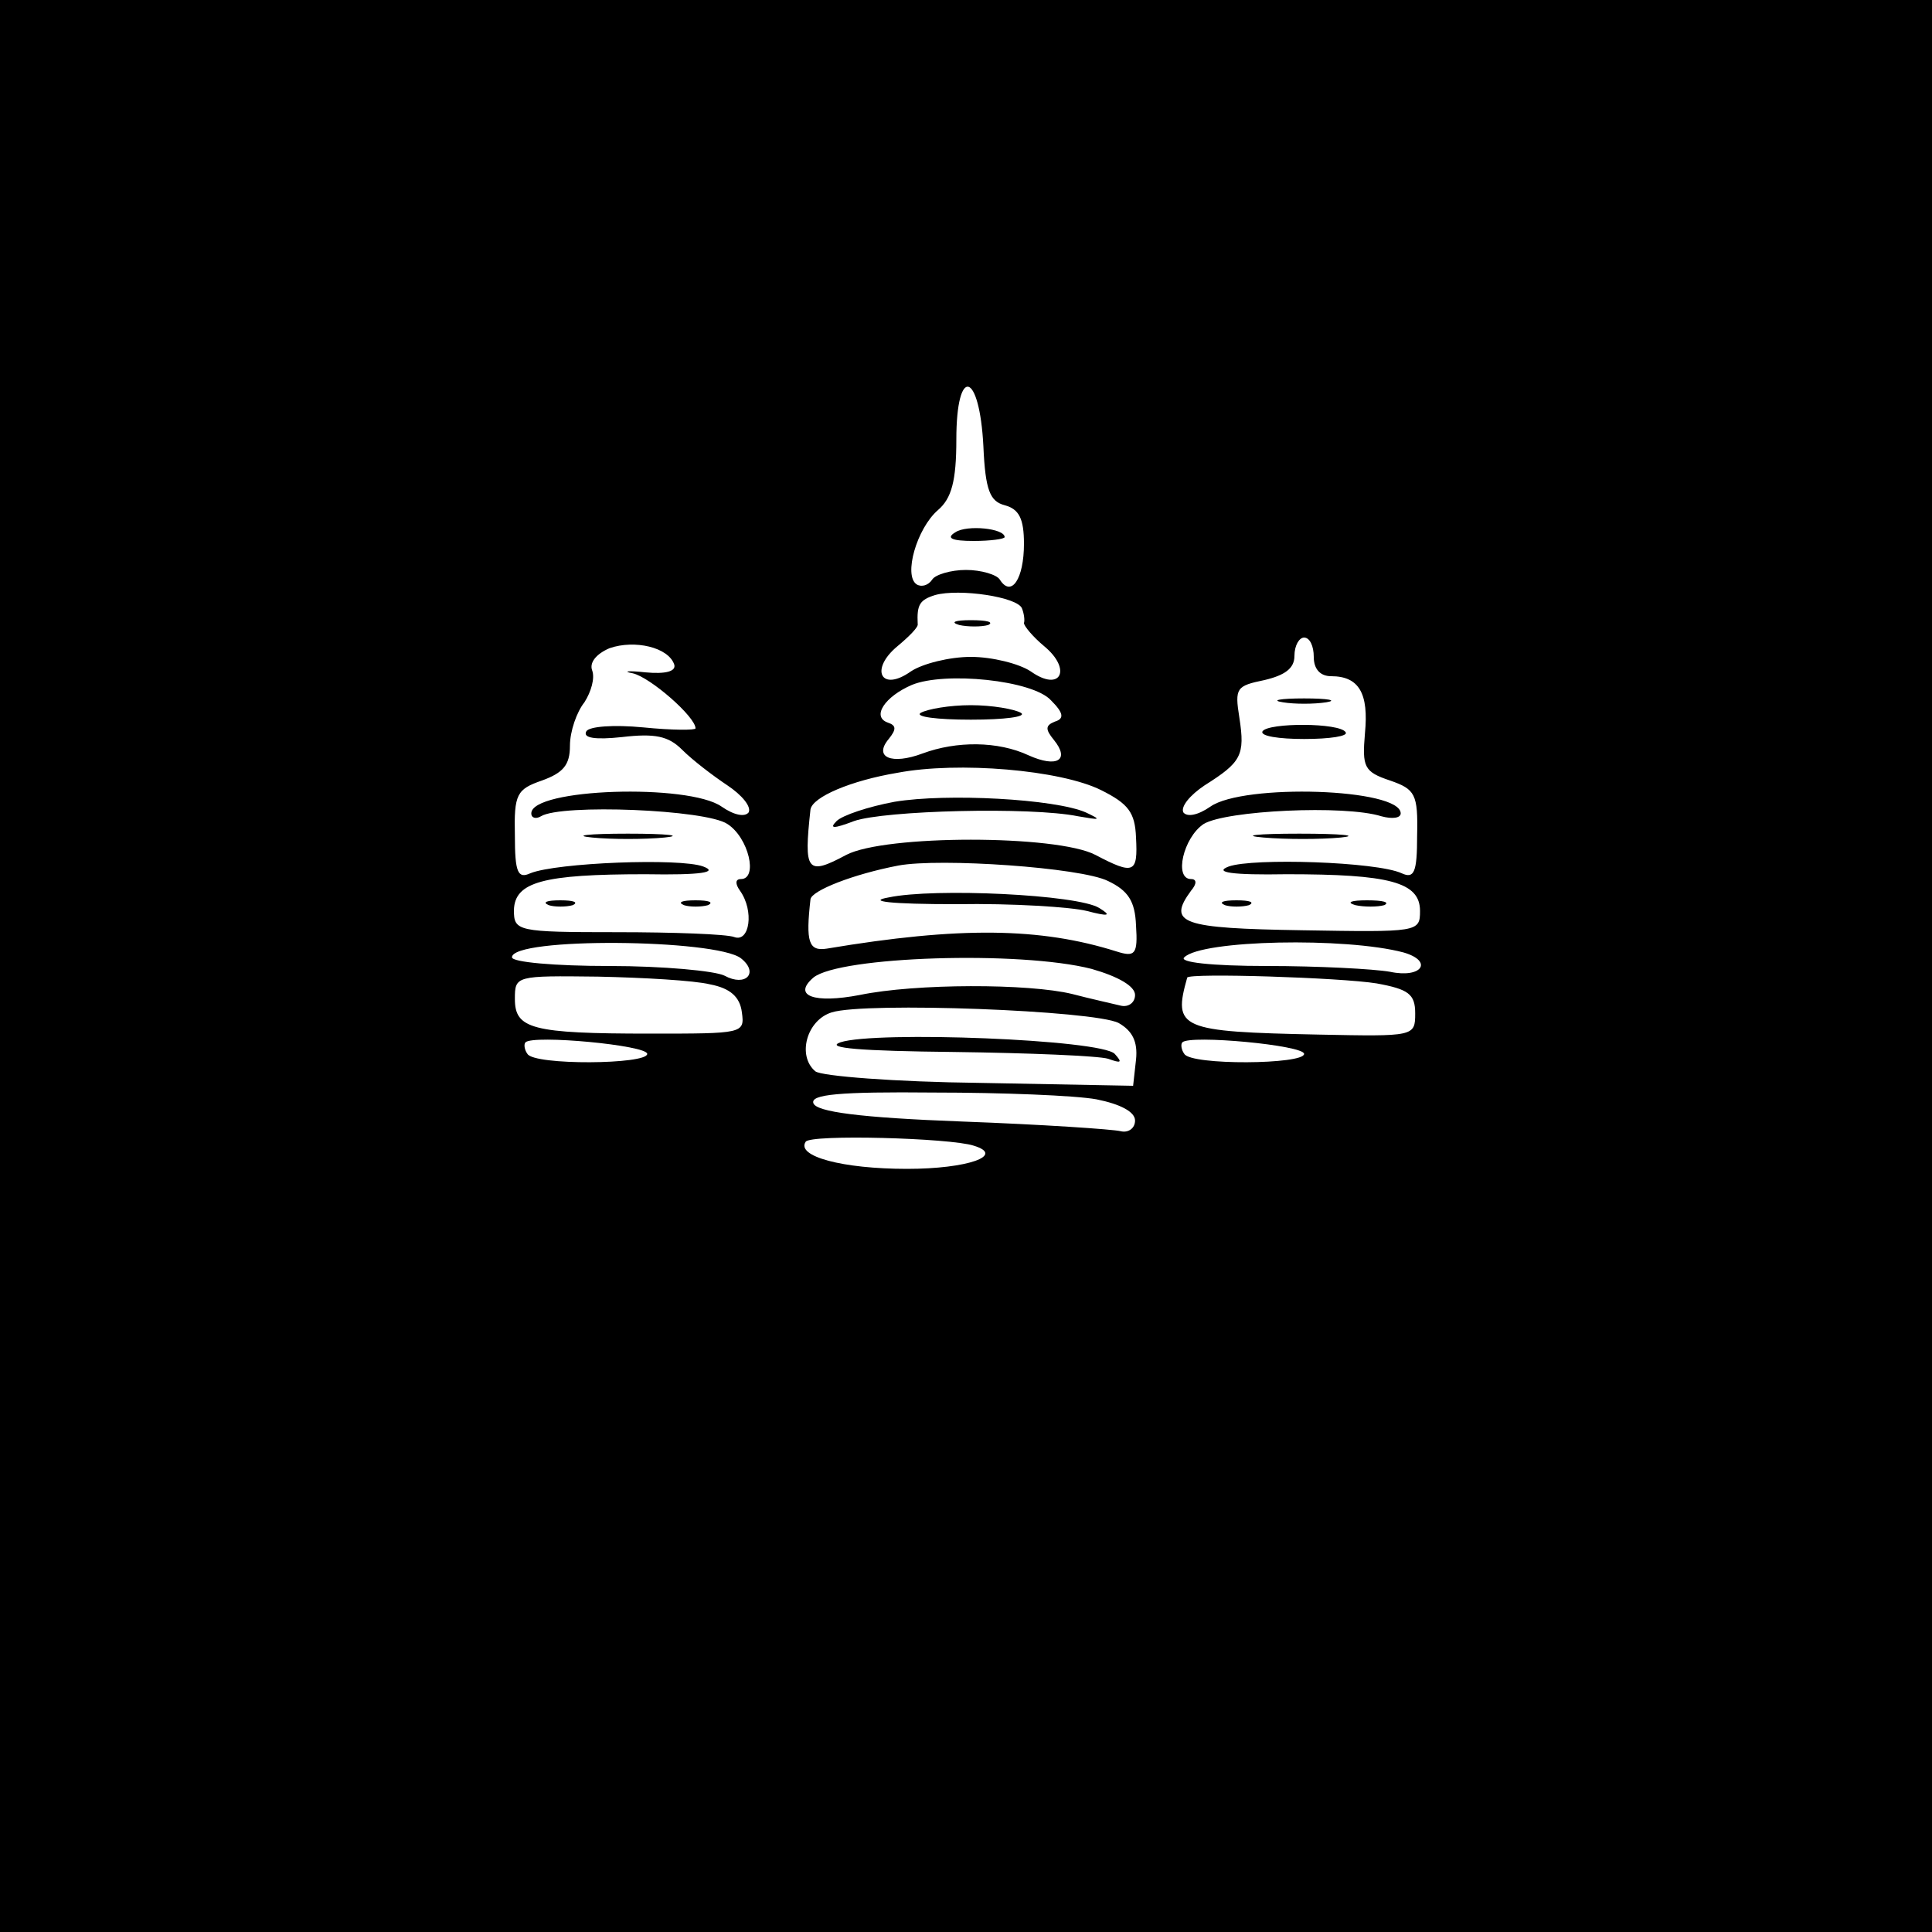 <?xml version="1.0" standalone="no"?>
<!DOCTYPE svg PUBLIC "-//W3C//DTD SVG 20010904//EN"
 "http://www.w3.org/TR/2001/REC-SVG-20010904/DTD/svg10.dtd">
<svg version="1.0" xmlns="http://www.w3.org/2000/svg"
 width="200pt" height="200pt" viewBox="0 0 200 200"
 preserveAspectRatio="xMidYMid meet">

<g transform="translate(0,200) scale(0.1,-0.1)"
fill="#000000" stroke="none">
<path d="M0 1000 l0 -1000 1000 0 1000 0 0 1000 0 1000 -1000 0 -1000 0 0
-1000z m1018 538 c2 -46 7 -57 22 -61 15 -4 20 -14 20 -40 0 -36 -13 -56 -25
-37 -3 5 -19 10 -35 10 -16 0 -32 -5 -35 -10 -4 -6 -11 -8 -16 -5 -14 9 0 58
22 77 14 12 19 30 19 73 0 77 24 71 28 -7z m40 -168 c2 -5 3 -12 2 -15 0 -3 9
-14 21 -24 29 -24 17 -48 -14 -26 -12 8 -40 15 -62 15 -22 0 -50 -7 -62 -15
-31 -22 -43 2 -14 26 12 10 22 20 21 23 -1 20 2 25 18 30 25 7 86 -2 90 -14z
m-360 -58 c2 -7 -9 -10 -30 -8 -18 2 -24 1 -13 -1 18 -4 65 -45 65 -57 0 -2
-24 -2 -54 1 -31 3 -56 1 -59 -4 -4 -7 9 -9 37 -6 34 4 48 1 62 -13 11 -11 32
-27 47 -37 15 -10 25 -22 22 -28 -4 -5 -15 -3 -28 6 -34 24 -197 19 -197 -7 0
-5 5 -6 10 -3 21 13 171 7 193 -8 22 -14 32 -57 14 -57 -6 0 -6 -5 -1 -12 15
-21 10 -54 -6 -48 -8 3 -63 5 -121 5 -104 0 -107 1 -107 23 1 29 30 37 136 37
58 -1 76 2 60 8 -24 9 -152 4 -179 -7 -13 -6 -16 1 -16 39 -1 43 2 48 28 57
22 8 29 16 29 36 0 15 7 35 15 45 7 11 11 25 8 33 -3 8 4 17 18 23 26 9 61 1
67 -17z m662 8 c0 -13 7 -20 18 -20 29 0 39 -18 35 -59 -3 -35 -1 -40 26 -49
26 -9 29 -14 28 -57 0 -38 -3 -45 -16 -39 -26 12 -154 16 -179 7 -16 -6 3 -9
60 -8 106 0 138 -8 138 -38 0 -22 -2 -22 -122 -20 -125 2 -140 7 -115 41 6 7
6 12 0 12 -18 0 -8 43 13 57 23 14 146 20 184 8 11 -3 20 -2 20 3 0 26 -163
31 -197 7 -13 -9 -24 -11 -28 -6 -3 6 7 18 22 28 38 24 42 31 36 70 -5 31 -3
33 26 39 21 5 31 12 31 25 0 11 5 19 10 19 6 0 10 -9 10 -20z m-272 -45 c13
-13 14 -19 4 -22 -10 -4 -10 -8 -1 -19 17 -21 3 -29 -26 -16 -32 15 -75 15
-110 2 -32 -12 -51 -4 -35 15 8 10 8 14 -1 17 -17 6 -3 27 25 39 34 14 125 5
144 -16z m52 -93 c28 -14 35 -23 36 -49 2 -37 -2 -39 -42 -18 -40 21 -218 21
-258 0 -41 -22 -44 -17 -37 47 2 13 42 30 90 38 63 12 169 3 211 -18z m7 -94
c21 -10 28 -21 29 -46 2 -30 -1 -33 -20 -27 -79 25 -163 26 -300 3 -19 -3 -22
7 -17 51 1 9 44 26 91 35 43 8 189 -2 217 -16z m-380 -80 c19 -15 5 -30 -17
-18 -10 5 -64 10 -119 10 -57 0 -101 4 -101 9 0 21 211 19 237 -1z m686 6 c31
-9 19 -27 -14 -20 -17 3 -75 6 -127 6 -59 0 -92 4 -86 9 18 18 167 21 227 5z
m-323 -17 c28 -8 45 -18 45 -27 0 -8 -7 -13 -15 -11 -8 2 -31 7 -50 12 -45 11
-162 11 -220 -1 -47 -9 -70 -1 -48 18 27 22 214 28 288 9z m-395 -16 c21 -4
31 -13 33 -29 3 -22 1 -22 -95 -22 -123 0 -140 5 -140 36 0 24 1 24 86 23 47
-1 100 -4 116 -8z m690 1 c33 -6 40 -11 40 -31 0 -24 -1 -24 -100 -22 -144 3
-151 6 -136 59 2 5 159 0 196 -6z m-267 -41 c14 -8 20 -19 18 -38 l-3 -27
-159 3 c-87 1 -164 7 -170 12 -19 16 -9 53 17 61 35 11 272 2 297 -11z m-488
-32 c0 -11 -117 -12 -124 0 -3 4 -4 10 -2 12 8 8 126 -3 126 -12z m680 0 c0
-11 -117 -12 -124 0 -3 4 -4 10 -2 12 8 8 126 -3 126 -12z m-215 -47 c25 -5
40 -13 40 -22 0 -8 -7 -13 -15 -11 -8 2 -82 7 -164 10 -106 4 -151 10 -154 19
-3 9 26 12 125 11 70 0 146 -3 168 -7z m-127 -48 c33 -10 -6 -24 -69 -24 -67
0 -115 13 -105 28 4 8 150 4 174 -4z"/>
<path d="M989 1449 c-10 -6 -4 -9 19 -9 17 0 32 2 32 4 0 9 -39 13 -51 5z"/>
<path d="M993 1353 c9 -2 23 -2 30 0 6 3 -1 5 -18 5 -16 0 -22 -2 -12 -5z"/>
<path d="M613 1133 c20 -2 54 -2 75 0 20 2 3 4 -38 4 -41 0 -58 -2 -37 -4z"/>
<path d="M568 1063 c6 -2 18 -2 25 0 6 3 1 5 -13 5 -14 0 -19 -2 -12 -5z"/>
<path d="M708 1063 c6 -2 18 -2 25 0 6 3 1 5 -13 5 -14 0 -19 -2 -12 -5z"/>
<path d="M1328 1273 c12 -2 32 -2 45 0 12 2 2 4 -23 4 -25 0 -35 -2 -22 -4z"/>
<path d="M1307 1243 c-3 -5 17 -8 43 -8 27 0 46 3 43 7 -6 10 -80 10 -86 1z"/>
<path d="M1308 1133 c23 -2 59 -2 80 0 20 2 1 4 -43 4 -44 0 -61 -2 -37 -4z"/>
<path d="M1268 1063 c6 -2 18 -2 25 0 6 3 1 5 -13 5 -14 0 -19 -2 -12 -5z"/>
<path d="M1403 1063 c9 -2 23 -2 30 0 6 3 -1 5 -18 5 -16 0 -22 -2 -12 -5z"/>
<path d="M953 1262 c-6 -4 17 -7 52 -7 35 0 58 3 52 7 -7 4 -30 8 -52 8 -22 0
-45 -4 -52 -8z"/>
<path d="M926 1170 c-27 -5 -54 -14 -60 -20 -8 -8 -3 -8 18 0 31 11 183 15
232 5 23 -4 25 -4 8 4 -32 14 -144 20 -198 11z"/>
<path d="M920 1071 c-23 -4 1 -7 70 -7 58 1 119 -3 135 -7 23 -6 26 -5 13 3
-22 14 -171 21 -218 11z"/>
<path d="M870 921 c-17 -6 22 -9 117 -10 78 -1 150 -4 160 -7 14 -5 15 -4 7 5
-14 15 -248 24 -284 12z"/>
</g>
</svg>
